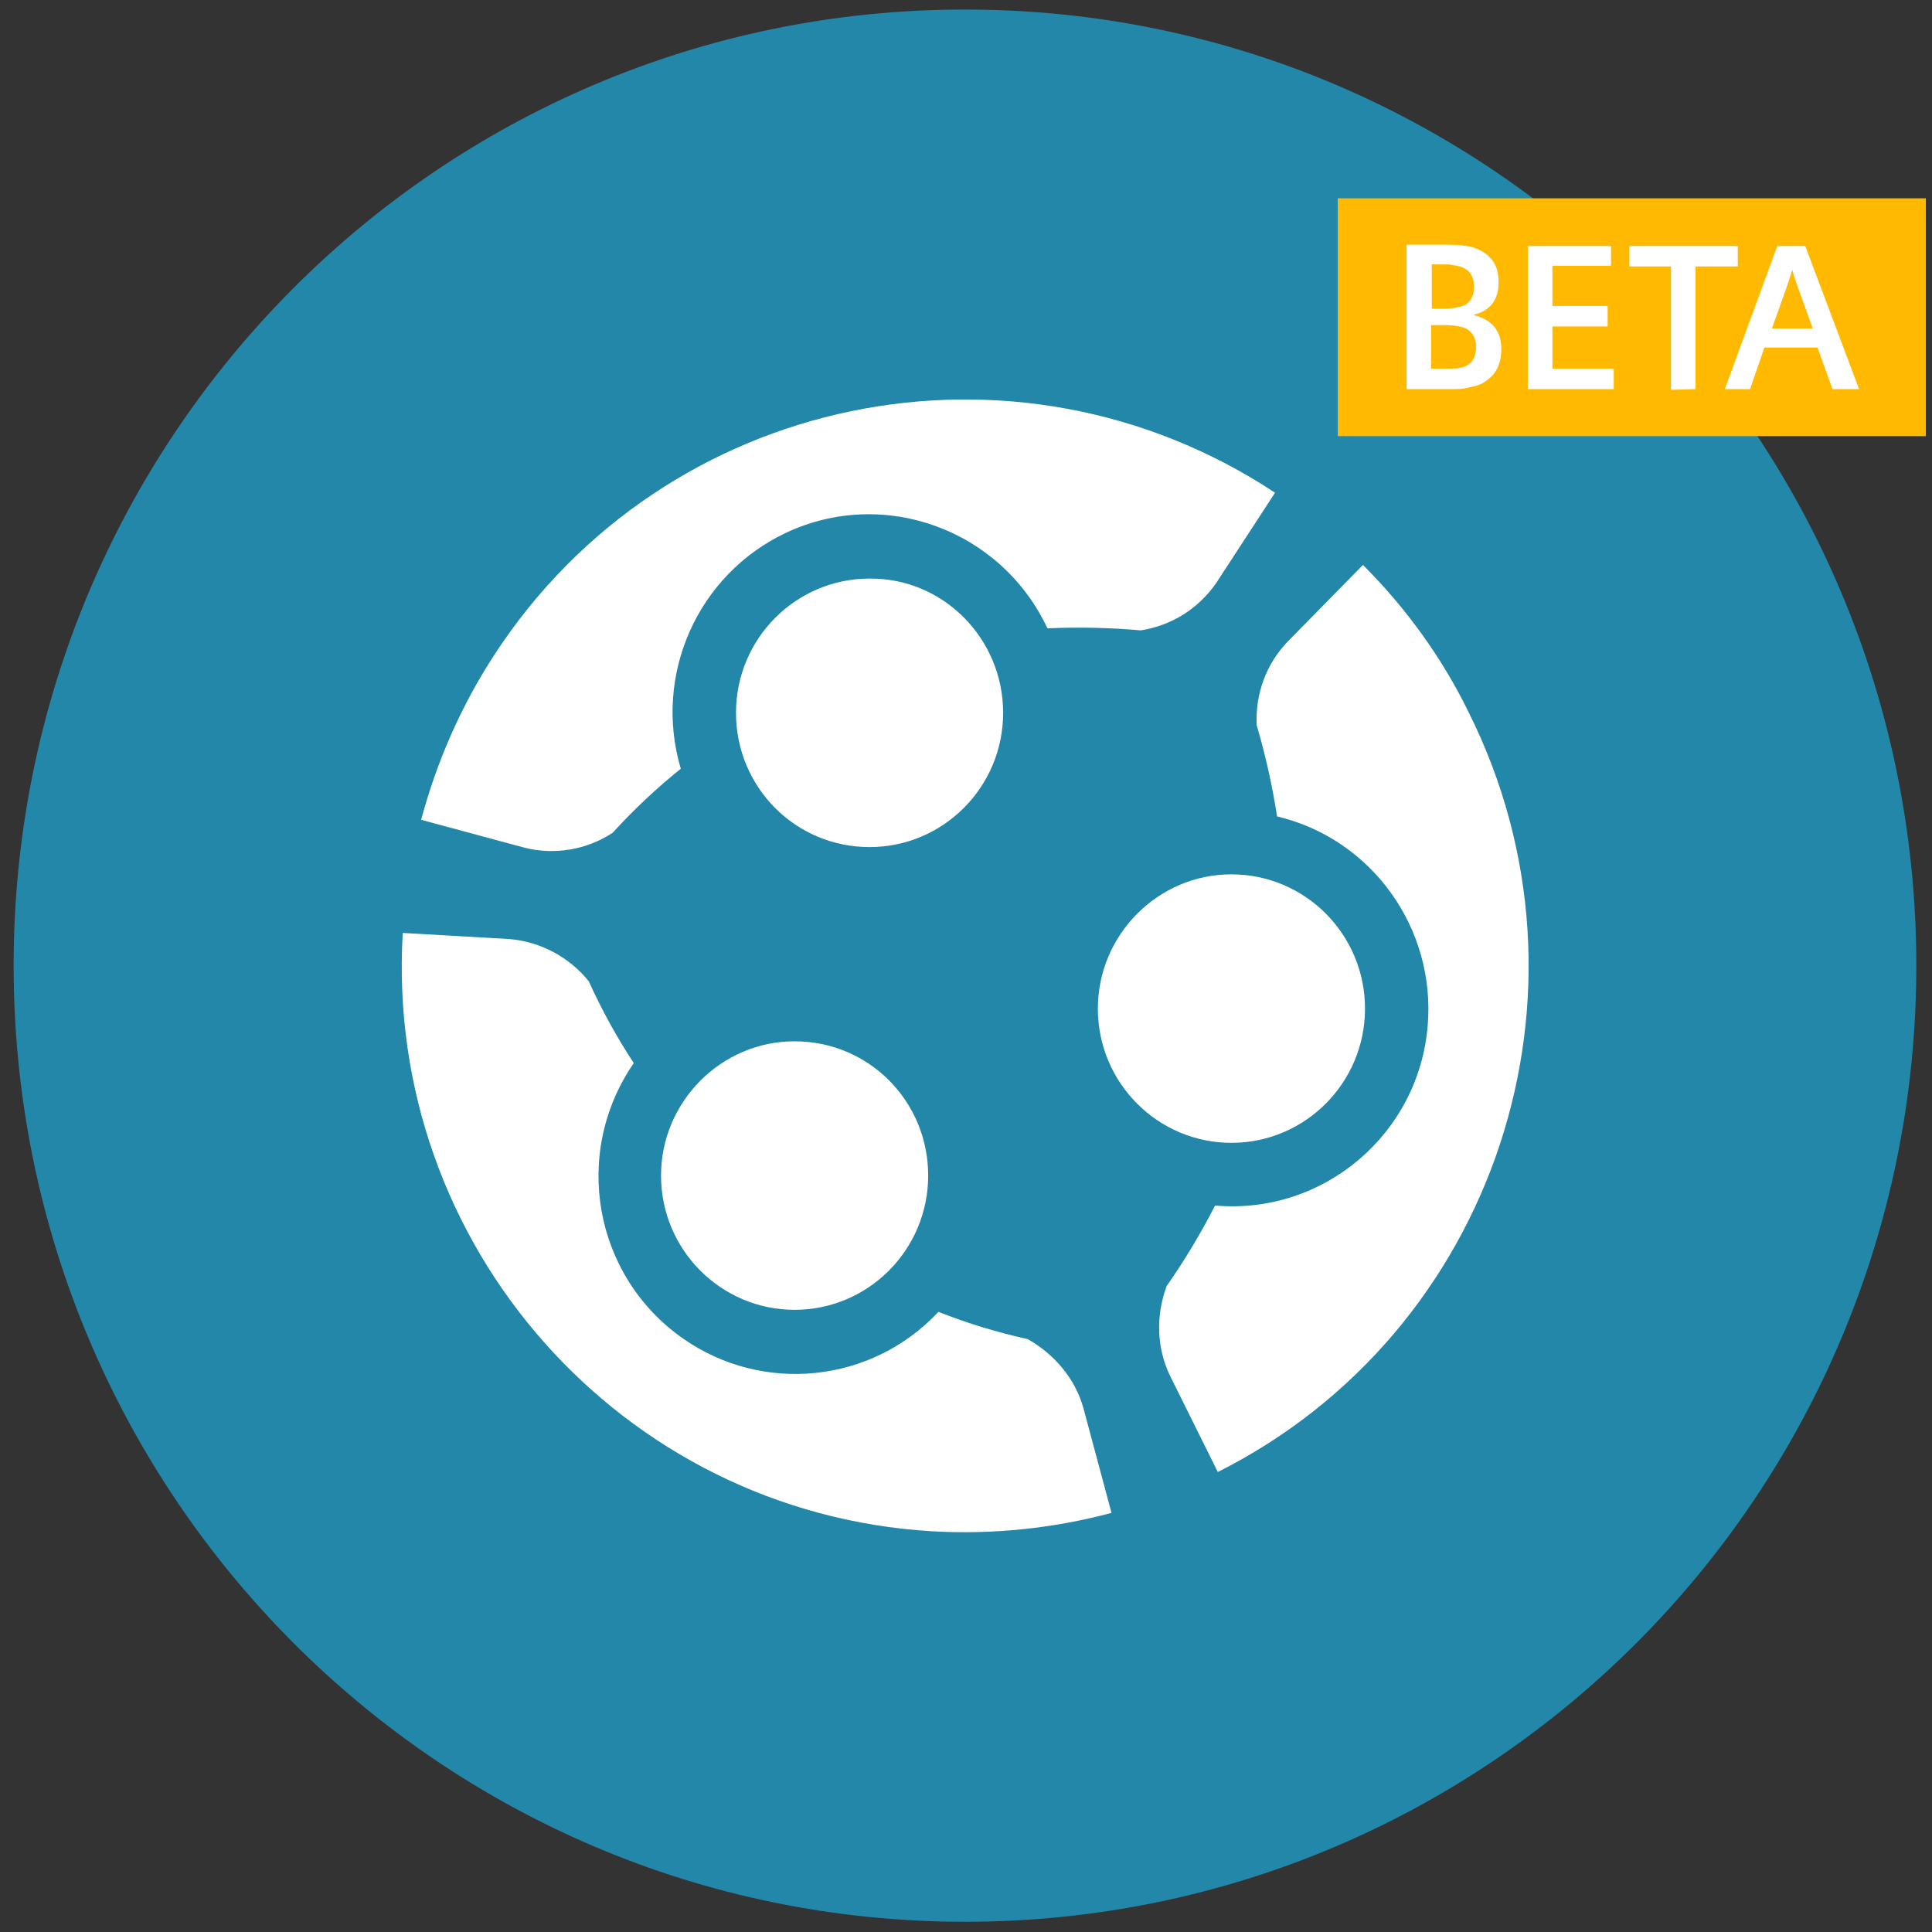 <?xml version="1.0" encoding="utf-8"?>
<!-- Generator: Adobe Illustrator 18.0.0, SVG Export Plug-In . SVG Version: 6.00 Build 0)  -->
<!DOCTYPE svg PUBLIC "-//W3C//DTD SVG 1.0//EN" "http://www.w3.org/TR/2001/REC-SVG-20010904/DTD/svg10.dtd">
<svg version="1.0" id="Layer_1" xmlns="http://www.w3.org/2000/svg" xmlns:xlink="http://www.w3.org/1999/xlink" x="0px" y="0px"
	 viewBox="0 0 283.5 283.5" enable-background="new 0 0 283.5 283.5" xml:space="preserve">
<rect x="0" y="0" width="283.5" height="283.5" fill="#333333" stroke="none"/>
<g>
	<g>
		<path fill="#2387AA" d="M141.6,282c77.1,0,139.6-62.8,139.6-140.3S218.8,1.4,141.6,1.4S2,64.2,2,141.7S64.5,282,141.6,282"/>
		<path fill="#FFFFFF" d="M147.2,104.6c0,10.9-8.8,19.7-19.6,19.7c-10.9,0-19.6-8.8-19.6-19.7c0-10.9,8.8-19.7,19.6-19.7
			C138.4,84.8,147.2,93.7,147.2,104.6"/>
		<path fill="#FFFFFF" d="M116.6,152.8c10.9,0,19.6,8.8,19.6,19.7c0,10.9-8.8,19.7-19.6,19.7c-10.8,0-19.6-8.8-19.6-19.7
			C97,161.7,105.8,152.8,116.6,152.8"/>
		<path fill="#FFFFFF" d="M159,206.7l4.1,15.3c-8.6,2.3-17.5,3.2-26.3,2.7c-45.6-2.7-80.4-42-77.7-87.8l15.7,0.9
			c4.5,0.4,8.7,2.6,11.6,6.2c1.9,4.2,4.1,8.2,6.6,12c-9.1,13.2-5.9,31.2,7.2,40.4c11.7,8.2,27.7,6.6,37.5-3.9c4.3,1.7,8.6,3,13.1,4
			C154.7,198.7,157.8,202.3,159,206.7"/>
		<path fill="#FFFFFF" d="M180.7,128.3c10.8,0,19.6,8.8,19.6,19.7c0,10.9-8.8,19.7-19.6,19.7c-10.8,0-19.6-8.8-19.6-19.7
			C161.1,137.2,169.9,128.3,180.7,128.3"/>
		<path fill="#FFFFFF" d="M215.5,104.5c20.5,41,4,91-36.8,111.5l-7-14.1c-2-4.1-2.1-8.9-0.5-13.2c2.6-3.7,5-7.7,7.1-11.8
			c15.9,1.4,29.9-10.5,31.2-26.4c1.2-14.3-8.2-27.4-22.1-30.7c-0.7-4.5-1.7-9-3-13.4c-0.2-4.6,1.4-9,4.6-12.3L200,82.9
			C206.3,89.2,211.6,96.5,215.5,104.5"/>
		<path fill="#FFFFFF" d="M187.1,72.3l-8.6,13.2c-2.6,3.8-6.6,6.3-11.1,7c-4.5-0.4-9.1-0.5-13.7-0.3c-6.8-14.5-24-20.8-38.4-14
			c-12.9,6.1-19.5,20.8-15.4,34.6c-3.6,2.9-6.9,6-10,9.4c-3.8,2.5-8.5,3.3-12.9,2.2l-15.2-4.1c2.3-8.6,5.9-16.8,10.8-24.3
			C97.6,57.7,148.9,47.1,187.1,72.3"/>
	</g>
	<g>
		<rect x="196.3" y="29.1" fill="#FFB900" width="86.3" height="34.9"/>
		<path fill="#FFFFFF" d="M212.7,57.1c1.1,0,2,0,2.6-0.2c1-0.2,2-0.4,2.6-0.9c1.6-1,2.4-2.6,2.4-4.8c0-2.7-1.4-4.3-4.1-5
			c2.5-0.6,3.7-2.2,3.7-4.8c0-1.3-0.3-2.5-1-3.3c-0.7-0.9-1.7-1.5-3.1-1.9c-0.9-0.2-2.1-0.3-3.8-0.3h-5.6v21.2L212.7,57.1
			L212.7,57.1z M210.1,38.8h1.5c0.8,0,1.3,0,1.6,0.1c0.8,0.1,1.4,0.3,1.9,0.6c0.8,0.5,1.2,1.4,1.2,2.6c0,1.2-0.4,2-1.2,2.6
			c-0.6,0.3-1.7,0.6-3.3,0.6h-1.7L210.1,38.8L210.1,38.8z M210.1,47.7h1.8c1.4,0,2.6,0.2,3.2,0.5c1,0.5,1.5,1.5,1.5,2.7
			c0,1.8-0.9,2.9-2.5,3.1c-0.5,0.1-1.3,0.1-2.4,0.1h-1.7V47.7z M236.8,57.1v-3h-9v-6.2h8.1v-3h-8.1V39h8.6v-2.9h-12.2v21
			C224.2,57.1,236.8,57.1,236.8,57.1z M248.8,57.1v-18h6.2v-3h-15.9v3h6.1v18.1L248.8,57.1L248.8,57.1z M268.9,57.1h3.9l-7.9-21
			h-4.1l-7.7,21h3.7l2.1-6.1h7.8L268.9,57.1z M260,48.2l1.8-5c0.5-1.4,0.9-2.6,1.2-3.6c0.3,1.2,0.8,2.5,1.2,3.6l1.8,5
			C265.9,48.2,260,48.2,260,48.2z"/>
	</g>
</g>
</svg>
